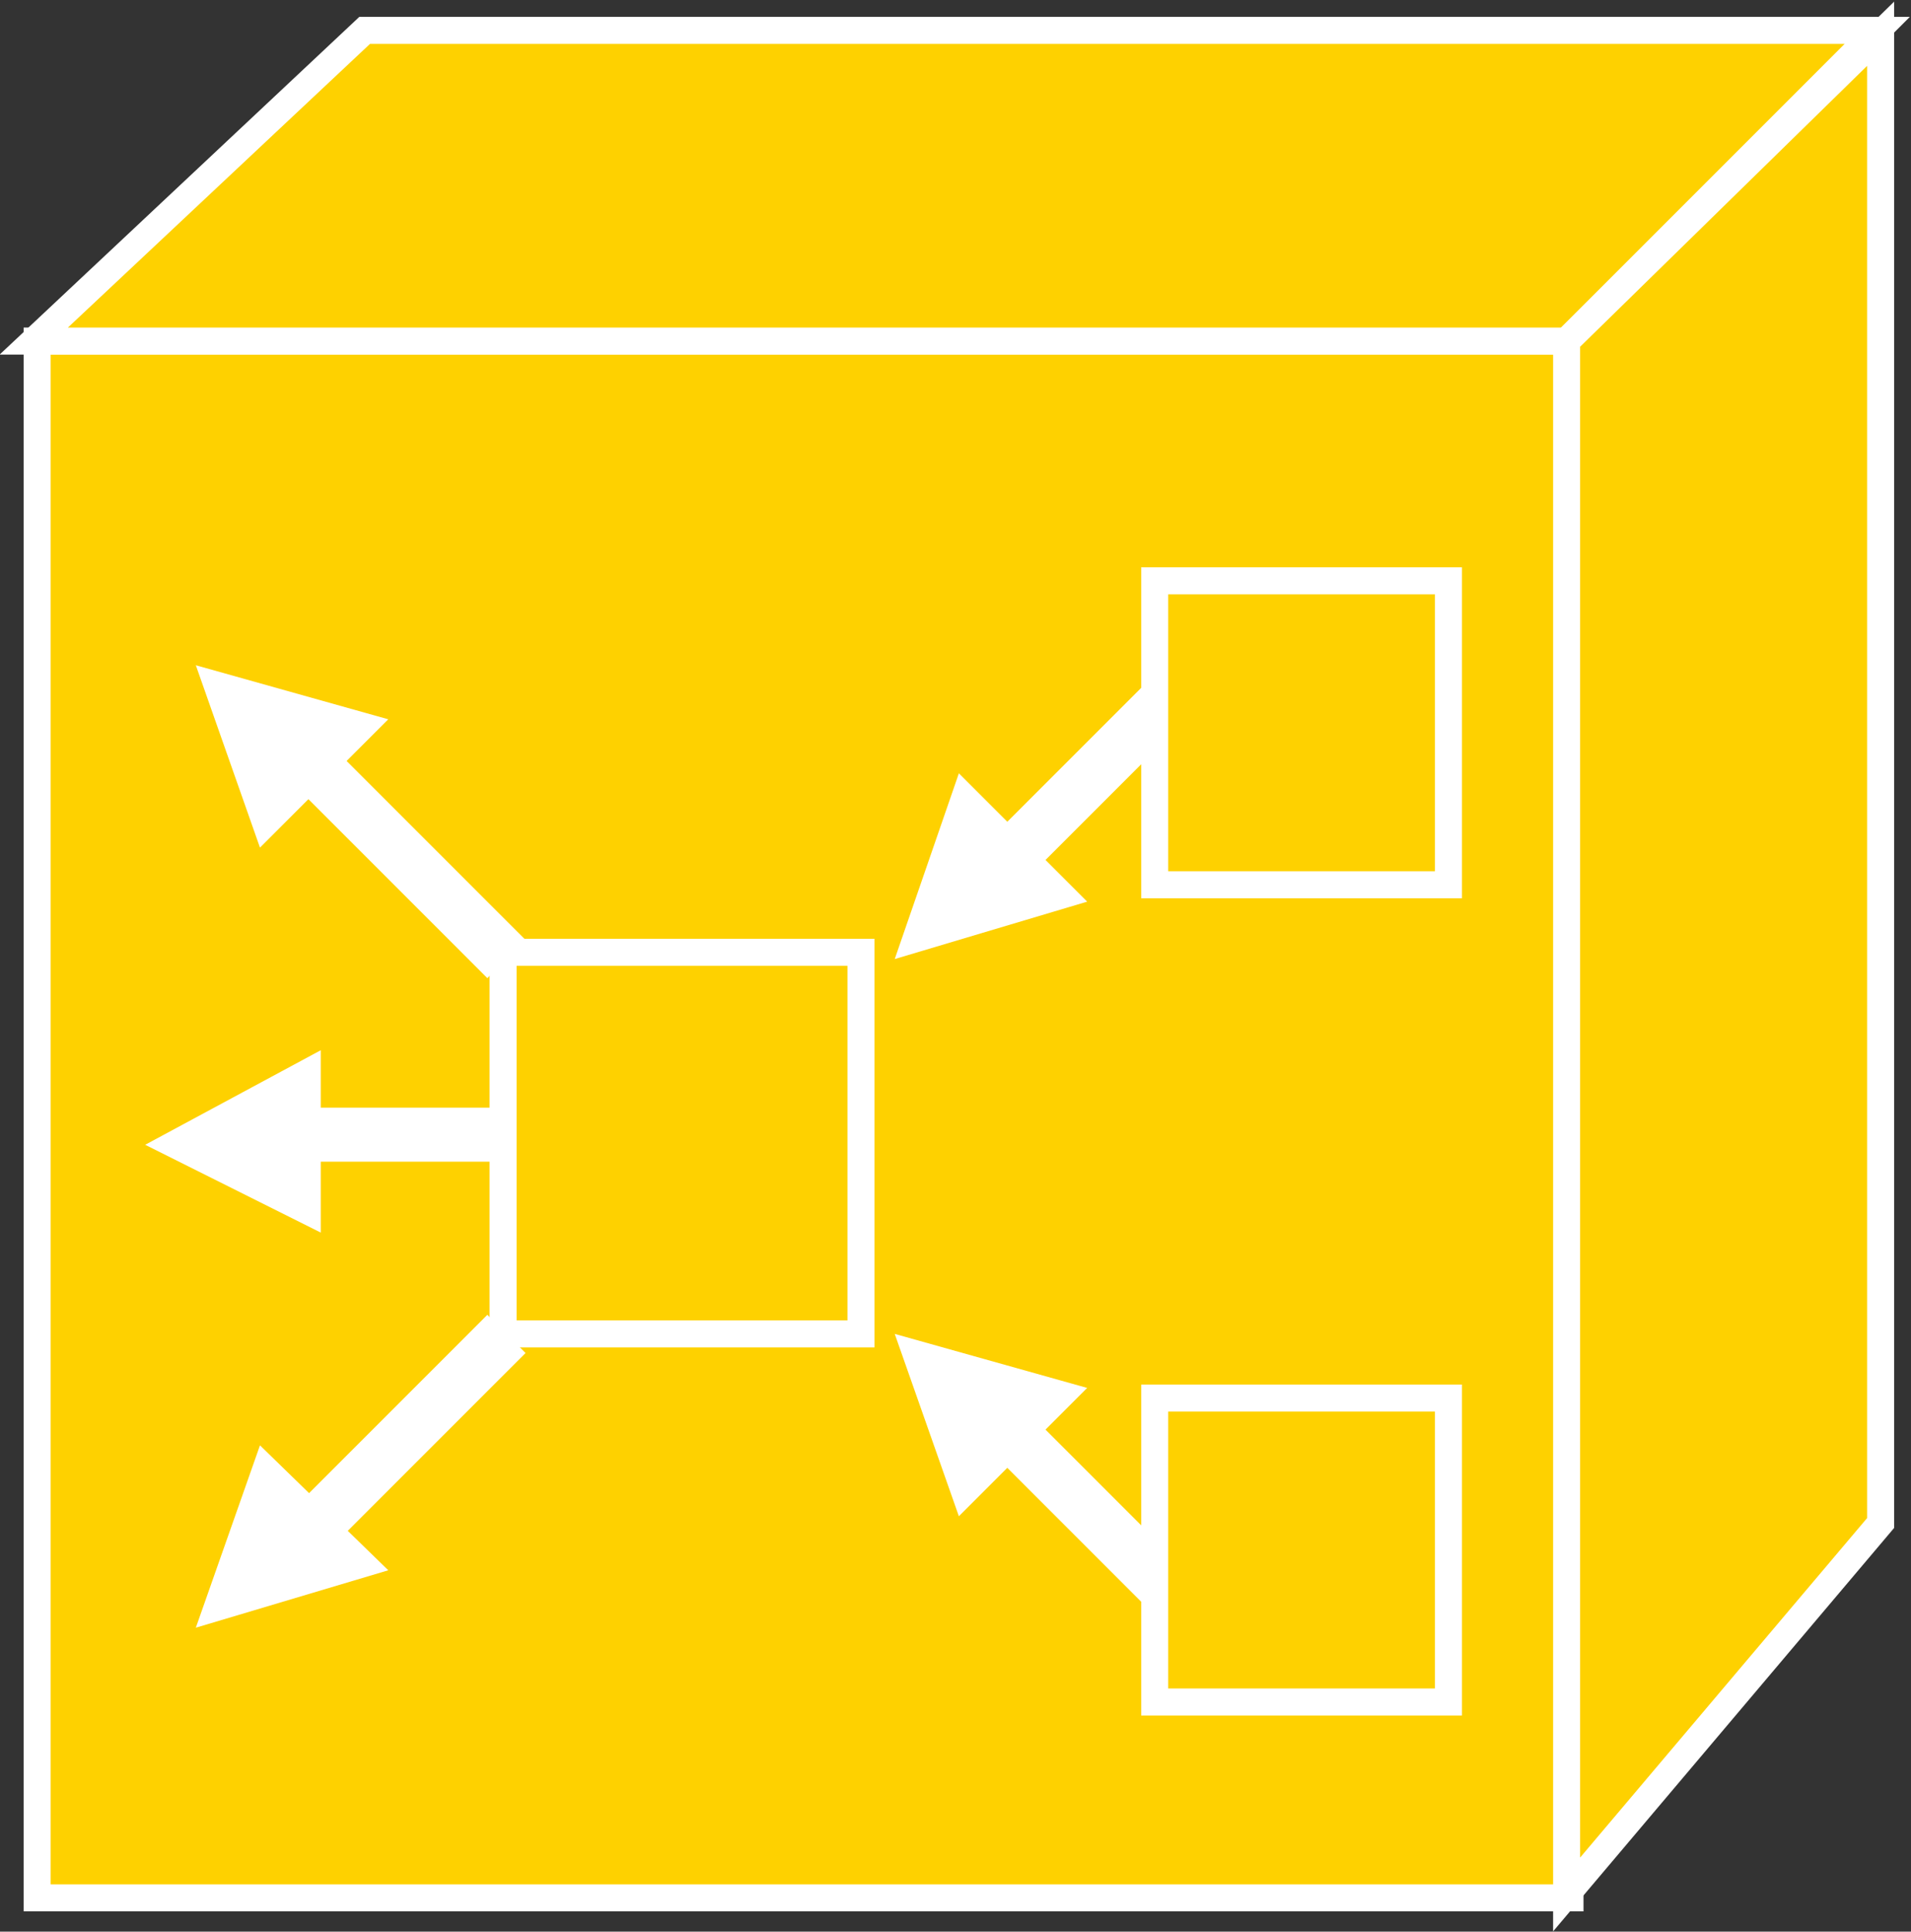 <?xml version="1.0" encoding="utf-8"?>
<!-- Generator: Adobe Illustrator 20.1.0, SVG Export Plug-In . SVG Version: 6.00 Build 0)  -->
<svg version="1.1" id="Layer_1" xmlns="http://www.w3.org/2000/svg" xmlns:xlink="http://www.w3.org/1999/xlink" x="0px" y="0px"
	 viewBox="0 0 56.6 57.2" style="enable-background:new 0 0 56.6 57.2;" xml:space="preserve">
<rect x="0" y="0" width="56.6" height="57.2" fill="#333333" stroke="none"/>
<style type="text/css">
	.st0{fill:#FED100;stroke:#FFFFFF;stroke-width:0.8;}
	.st1{fill:#FFFFFF;}
	.st2{fill:none;stroke:#FFFFFF;stroke-width:1.6;stroke-miterlimit:3.86;}
</style>
<g>
	<g>
		<rect x="1.1" y="10.1" class="st0" width="45.4" height="46.1"/>
		<polygon class="st0" points="55.6,0.9 46.4,10.1 1,10.1 10.8,0.9 		"/>
		<polygon class="st0" points="55.7,45.1 55.7,1 46.4,10.1 46.4,56.1 		"/>
		<polygon class="st1" points="28.4,44.9 32.2,41.1 26.5,39.5 		"/>
		<line class="st2" x1="28.9" y1="41.4" x2="35.7" y2="48.2"/>
		<polygon class="st1" points="7.7,25.1 11.5,21.3 5.8,19.7 		"/>
		<line class="st2" x1="8.2" y1="21.6" x2="15" y2="28.4"/>
		<polygon class="st1" points="9.5,36.5 9.5,31.1 4.3,33.9 		"/>
		<line class="st2" x1="7.4" y1="33.6" x2="17" y2="33.6"/>
		<polygon class="st1" points="28.4,22.9 32.2,26.7 26.5,28.4 		"/>
		<line class="st2" x1="28.9" y1="26.4" x2="35.7" y2="19.6"/>
		<polygon class="st1" points="7.7,42.8 11.5,46.5 5.8,48.2 		"/>
		<line class="st2" x1="8.2" y1="46.3" x2="15" y2="39.5"/>
	</g>
	<g>
		<rect x="14.9" y="28.2" class="st0" width="10.6" height="11.3"/>
		<rect x="34.2" y="41.4" class="st0" width="8.7" height="9"/>
		<rect x="34.2" y="17.2" class="st0" width="8.7" height="9"/>
	</g>
</g>
</svg>
